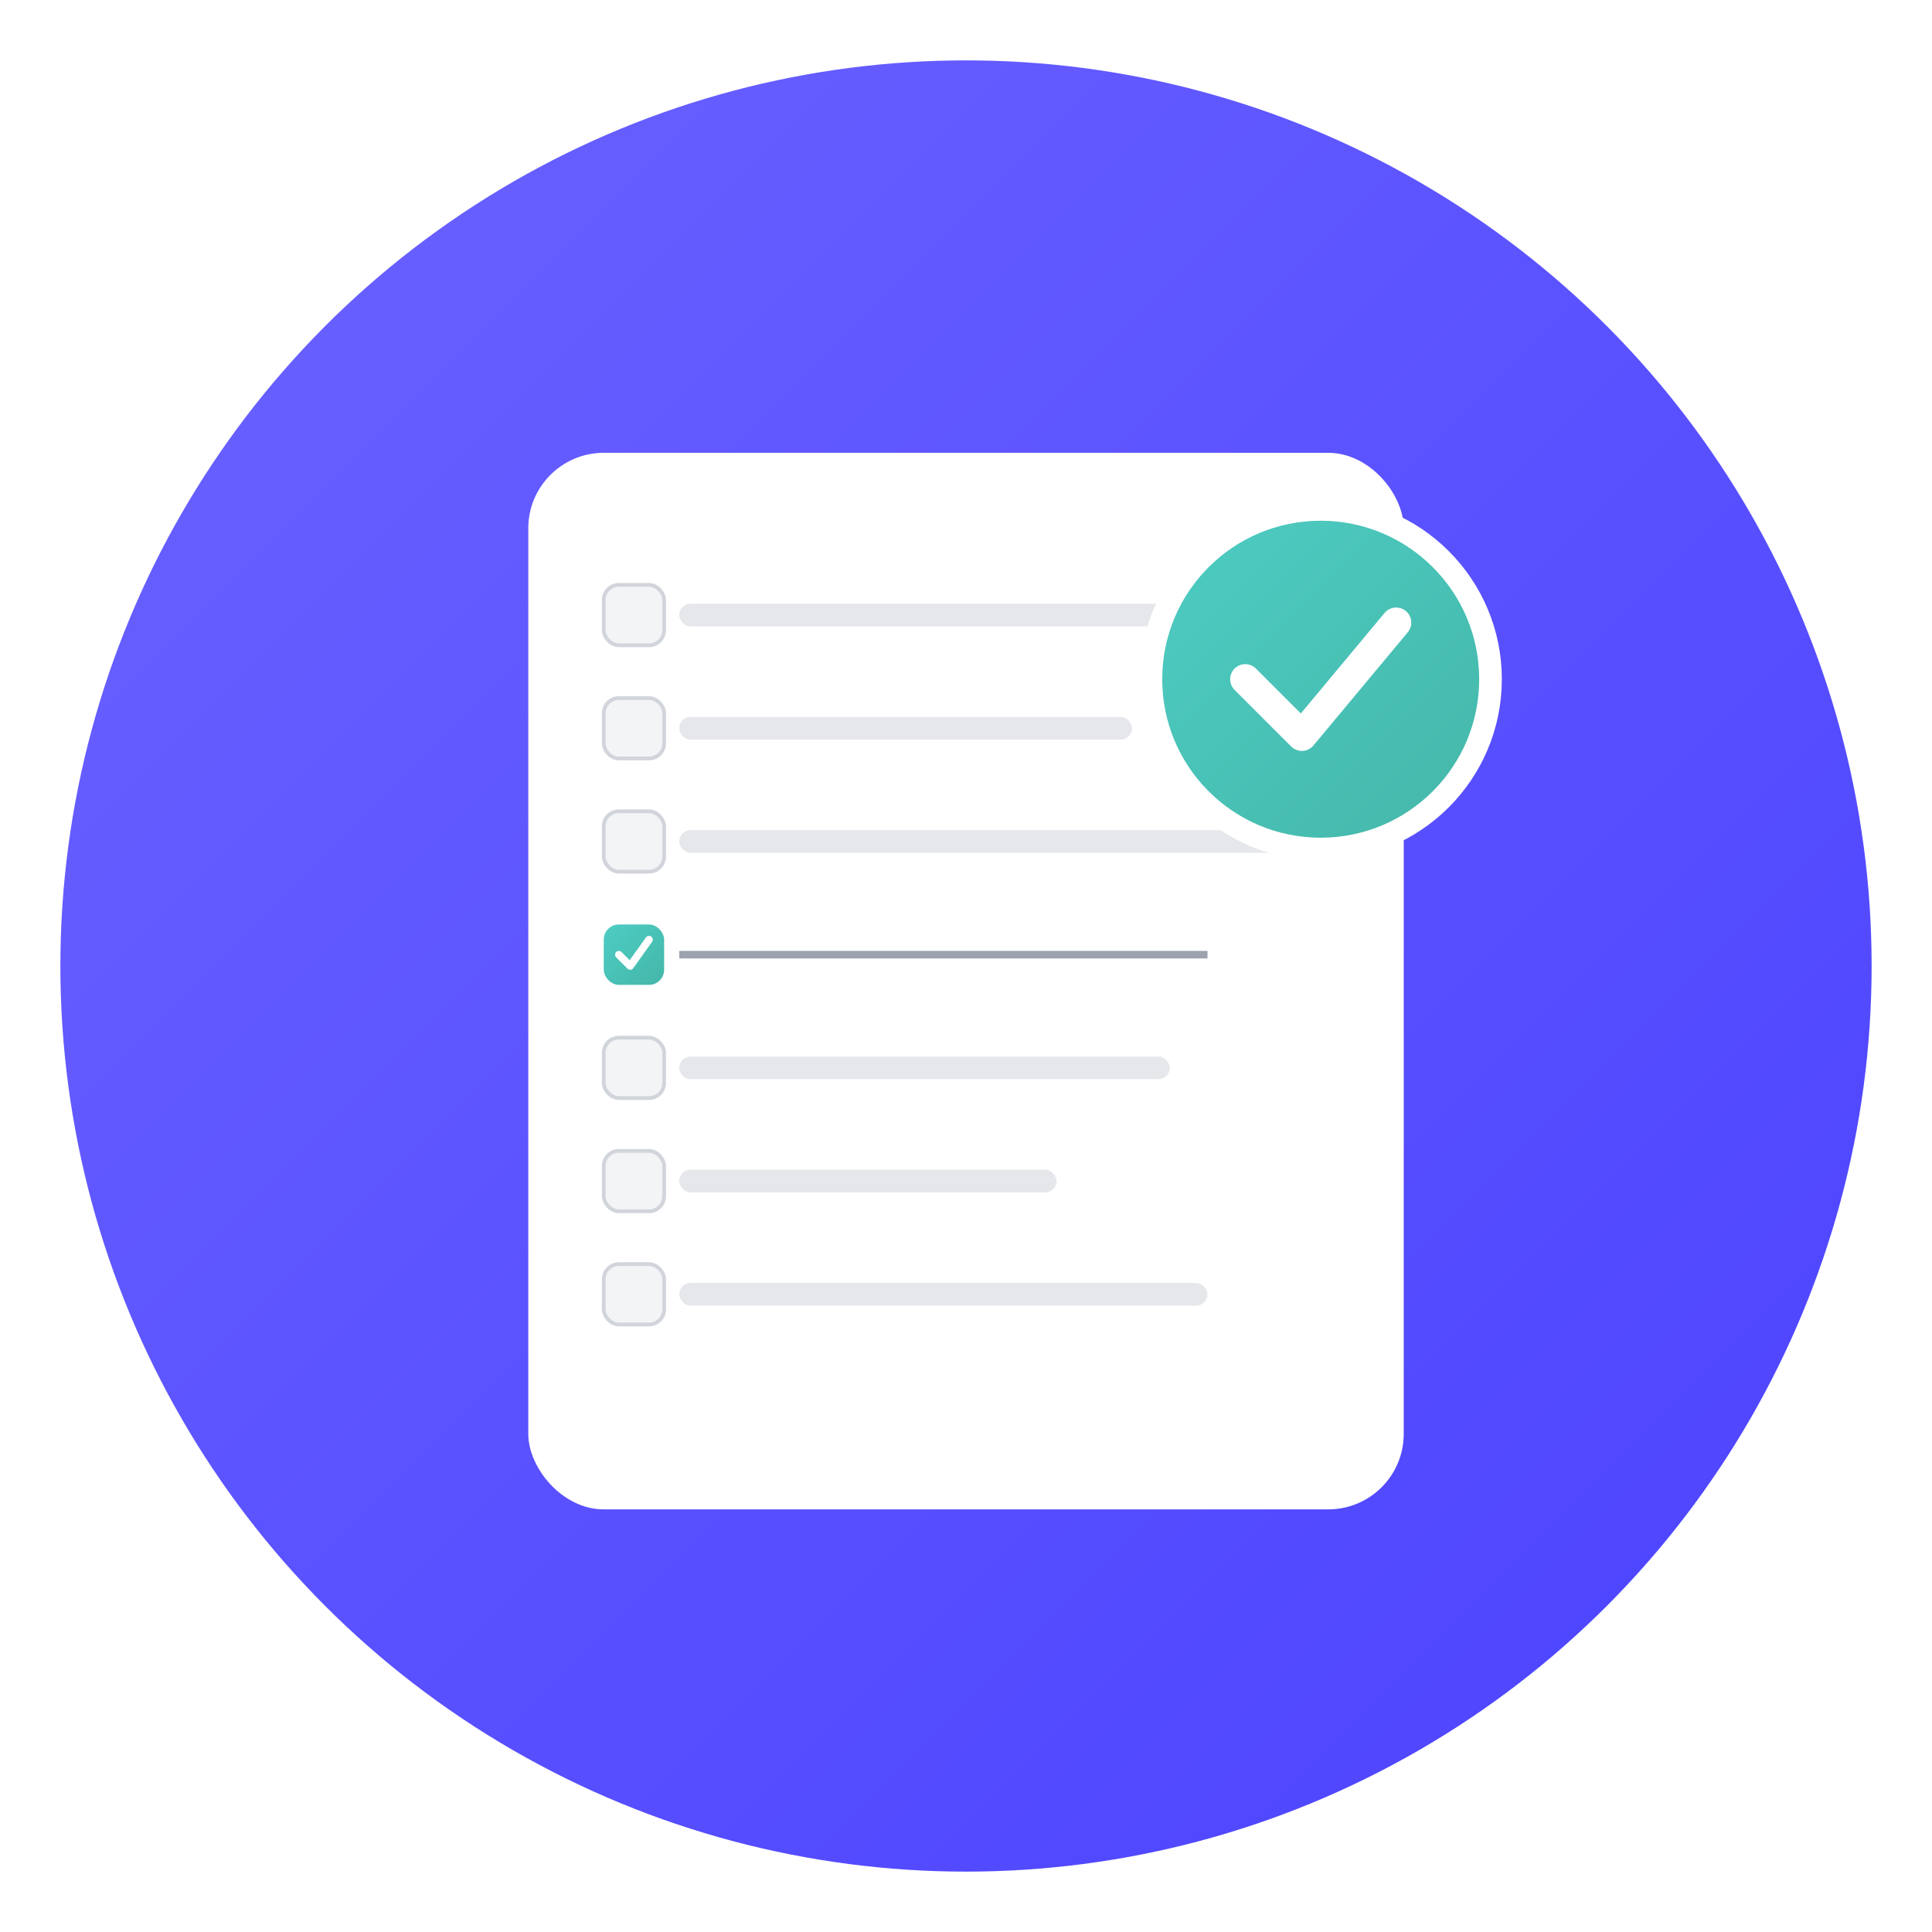 <svg width="1024" height="1024" viewBox="0 0 1024 1024" fill="none" xmlns="http://www.w3.org/2000/svg">
  <!-- Background Circle with Gradient -->
  <defs>
    <linearGradient id="backgroundGradient" x1="0%" y1="0%" x2="100%" y2="100%">
      <stop offset="0%" style="stop-color:#6C63FF;stop-opacity:1" />
      <stop offset="50%" style="stop-color:#5A52FF;stop-opacity:1" />
      <stop offset="100%" style="stop-color:#4B42FF;stop-opacity:1" />
    </linearGradient>
    <linearGradient id="checkGradient" x1="0%" y1="0%" x2="100%" y2="100%">
      <stop offset="0%" style="stop-color:#4ECDC4;stop-opacity:1" />
      <stop offset="100%" style="stop-color:#44B6A8;stop-opacity:1" />
    </linearGradient>
    <filter id="shadow" x="-50%" y="-50%" width="200%" height="200%">
      <feDropShadow dx="8" dy="8" stdDeviation="16" flood-color="black" flood-opacity="0.3"/>
    </filter>
  </defs>
  
  <!-- Background Circle -->
  <circle cx="512" cy="512" r="480" fill="url(#backgroundGradient)" filter="url(#shadow)"/>
  
  <!-- Task List Container -->
  <rect x="280" y="240" width="464" height="560" rx="40" ry="40" fill="white" stroke="none"/>
  
  <!-- Task List Lines -->
  <rect x="360" y="320" width="280" height="12" rx="6" fill="#E5E7EB"/>
  <rect x="360" y="380" width="240" height="12" rx="6" fill="#E5E7EB"/>
  <rect x="360" y="440" width="320" height="12" rx="6" fill="#E5E7EB"/>
  <rect x="360" y="560" width="260" height="12" rx="6" fill="#E5E7EB"/>
  <rect x="360" y="620" width="200" height="12" rx="6" fill="#E5E7EB"/>
  <rect x="360" y="680" width="280" height="12" rx="6" fill="#E5E7EB"/>
  
  <!-- Checkboxes -->
  <rect x="320" y="310" width="32" height="32" rx="8" fill="#F3F4F6" stroke="#D1D5DB" stroke-width="2"/>
  <rect x="320" y="370" width="32" height="32" rx="8" fill="#F3F4F6" stroke="#D1D5DB" stroke-width="2"/>
  <rect x="320" y="430" width="32" height="32" rx="8" fill="#F3F4F6" stroke="#D1D5DB" stroke-width="2"/>
  <rect x="320" y="550" width="32" height="32" rx="8" fill="#F3F4F6" stroke="#D1D5DB" stroke-width="2"/>
  <rect x="320" y="610" width="32" height="32" rx="8" fill="#F3F4F6" stroke="#D1D5DB" stroke-width="2"/>
  <rect x="320" y="670" width="32" height="32" rx="8" fill="#F3F4F6" stroke="#D1D5DB" stroke-width="2"/>
  
  <!-- Completed Checkbox -->
  <rect x="320" y="490" width="32" height="32" rx="8" fill="url(#checkGradient)" stroke="none"/>
  <path d="M328 506 L334 512 L344 498" stroke="white" stroke-width="4" stroke-linecap="round" stroke-linejoin="round" fill="none"/>
  
  <!-- Strikethrough Line for Completed Task -->
  <line x1="360" y1="506" x2="640" y2="506" stroke="#9CA3AF" stroke-width="4"/>
  
  <!-- Large Checkmark Overlay -->
  <circle cx="700" cy="360" r="90" fill="url(#checkGradient)" stroke="white" stroke-width="12"/>
  <path d="M660 360 L690 390 L740 330" stroke="white" stroke-width="16" stroke-linecap="round" stroke-linejoin="round" fill="none"/>
</svg>
